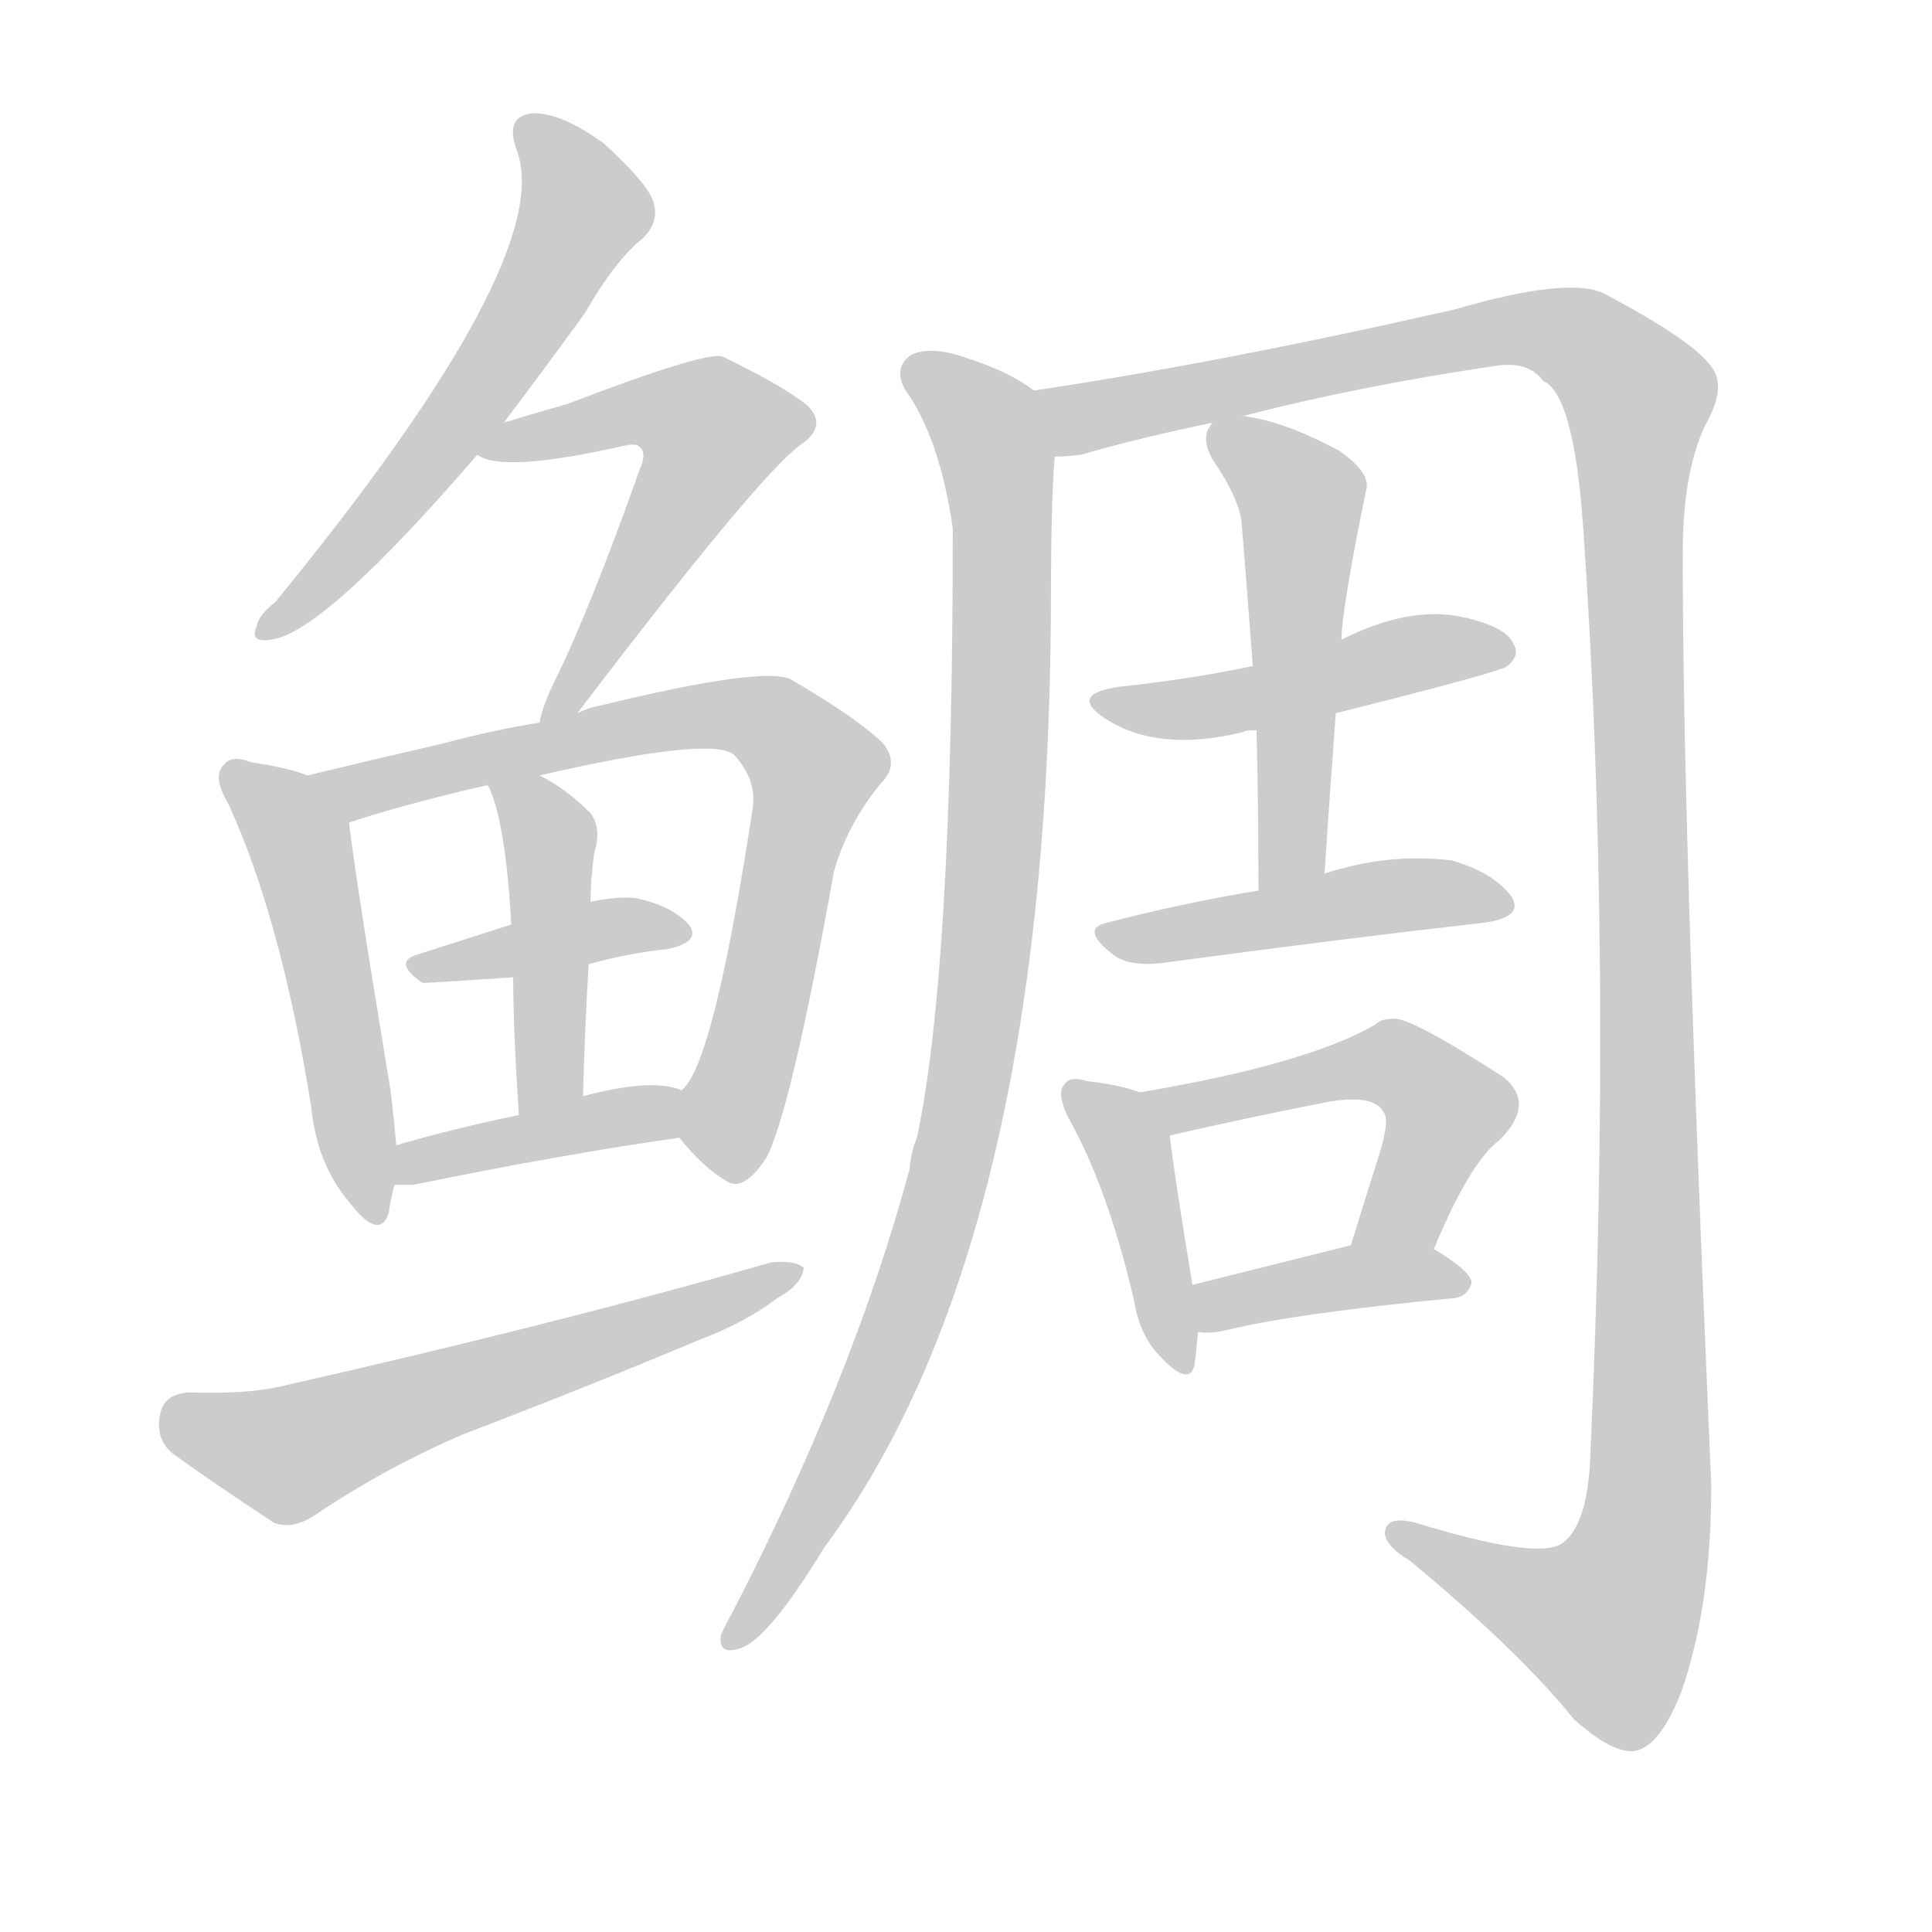 <!--
AnimCJK 2016-2018 Copyright Francois Mizessyn - https://github.com/parsimonhi/animCJK
Derived from:
    MakeMeAHanzi project - https://github.com/skishore/makemeahanzi
    Arphic PL KaitiM GB - https://apps.ubuntu.com/cat/applications/precise/fonts-arphic-gkai00mp/
    Arphic PL UKai - https://apps.ubuntu.com/cat/applications/fonts-arphic-ukai/
You can redistribute and/or modify this file under the terms of the Arphic Public License
as published by Arphic Technology Co., Ltd.
You should have received a copy of this license (the directory "APL") along with this file;
if not, see http://ftp.gnu.org/non-gnu/chinese-fonts-truetype/LICENSE.
-->
<svg id="z40119" class="acjk" version="1.1" viewBox="0 0 1024 1024" xmlns="http://www.w3.org/2000/svg" xmlns:xlink="http://www.w3.org/1999/xlink">
<style>
<![CDATA[
@keyframes z40119k {
	from {
		stroke:#ccc;
		stroke-dashoffset:3334;
	}
	1% {
		stroke:#c00;
		stroke-dashoffset:3334;
	}
	75% {
		stroke:#c00;
		stroke-dashoffset:0;
	}
	to {
		stroke:#000;
	}
}
#z40119 path[clip-path] {
	animation:z40119k 1s linear both;
	stroke-dasharray:3334;
	stroke-width:128;
	stroke-linecap:round;
	fill:none;
}
#z40119 path[clip-path="url(#z40119c1)"] {animation-delay:1s;}
#z40119 path[clip-path="url(#z40119c2)"] {animation-delay:2s;}
#z40119 path[clip-path="url(#z40119c3)"] {animation-delay:3s;}
#z40119 path[clip-path="url(#z40119c4)"] {animation-delay:4s;}
#z40119 path[clip-path="url(#z40119c5)"] {animation-delay:5s;}
#z40119 path[clip-path="url(#z40119c6)"] {animation-delay:6s;}
#z40119 path[clip-path="url(#z40119c7)"] {animation-delay:7s;}
#z40119 path[clip-path="url(#z40119c8)"] {animation-delay:8s;}
#z40119 path[clip-path="url(#z40119c9)"] {animation-delay:9s;}
#z40119 path[clip-path="url(#z40119c10)"] {animation-delay:10s;}
#z40119 path[clip-path="url(#z40119c11)"] {animation-delay:11s;}
#z40119 path[clip-path="url(#z40119c12)"] {animation-delay:12s;}
#z40119 path[clip-path="url(#z40119c13)"] {animation-delay:13s;}
#z40119 path[clip-path="url(#z40119c14)"] {animation-delay:14s;}
#z40119 path[clip-path="url(#z40119c15)"] {animation-delay:15s;}
#z40119 path[clip-path="url(#z40119c16)"] {animation-delay:16s;}
#z40119 path {fill:#ccc;}
]]>
</style>
<path id="z40119d1" d="M267 224Q286 199 310 166Q326 138 341 126Q350 117 346 106Q342 96 320 76Q298 60 283 60Q267 61 274 80Q295 137 146 319Q137 326 136 332Q132 341 144 339Q172 335 253 241C262 230 262 230 267 224Z"></path>
<path id="z40119d2" d="M306 378Q402 252 424 236Q439 226 428 215Q416 205 383 189Q374 186 301 214Q280 220 267 224C260 227 246 238 253 241Q266 251 332 236Q338 235 339 237Q343 240 339 249Q312 325 293 363Q287 376 286 383C285 390 302 383 306 378Z"></path>
<path id="z40119d3" d="M163 411Q153 407 133 404Q123 400 119 405Q112 411 121 426Q149 487 165 587Q168 617 185 637Q201 658 206 643Q207 636 209 628C210 614 210 614 210 607Q209 594 207 578Q188 463 185 436C183 425 173 415 163 411Z"></path>
<path id="z40119d4" d="M360 603Q373 619 385 626Q394 632 406 614Q419 590 442 462Q449 437 467 415Q477 405 468 394Q455 381 419 360Q404 353 318 374Q312 375 306 378C293 381 293 381 286 383Q261 387 235 394Q196 403 163 411C152 413 174 440 185 436Q215 426 259 416C277 413 277 413 286 411Q377 390 389 400Q401 413 399 428Q378 566 361 578C355 584 355 596 360 603Z"></path>
<path id="z40119d5" d="M312 511Q334 505 354 503Q372 499 365 490Q356 480 337 476Q327 475 313 478C285 486 285 486 271 490Q243 499 221 506Q208 510 224 521Q227 521 272 518C299 513 299 513 312 511Z"></path>
<path id="z40119d6" d="M309 581Q310 544 312 511C313 489 313 489 313 478Q313 466 315 452Q319 439 313 431Q300 418 286 411C278 406 256 408 259 416Q258 416 259 417Q268 436 271 490C272 509 272 509 272 518Q272 546 275 591C275 603 309 593 309 581Z"></path>
<path id="z40119d7" d="M209 628Q213 628 219 628Q297 612 360 603C368 601 369 581 361 578Q360 577 355 576Q339 573 309 581C286 588 286 588 275 591Q241 598 210 607C203 610 202 628 209 628Z"></path>
<path id="z40119d8" d="M100 738Q87 739 85 749Q82 762 91 770Q113 786 145 807Q155 811 167 803Q204 778 246 760Q309 736 371 710Q395 701 412 688Q425 681 426 672Q422 668 409 669Q294 702 148 735Q130 739 100 738Z"></path>
<path id="z40119d9" d="M548 207Q535 197 513 190Q494 183 483 188Q473 195 480 207Q498 232 505 280Q505 514 486 603Q483 610 482 620Q452 731 388 855Q384 862 382 867Q381 877 391 874Q406 871 437 820Q555 661 557 325Q557 265 559 242C559 230 558 214 548 207Z"></path>
<path id="z40119d10" d="M657 221Q718 205 792 194Q810 191 818 202Q834 209 839 278Q855 507 843 769Q842 808 828 818Q815 827 750 807Q734 803 734 813Q735 820 747 827Q805 875 834 911Q855 930 867 928Q880 925 891 897Q907 852 907 787Q891 420 892 285Q893 248 904 225Q916 204 906 193Q896 180 851 156Q833 146 771 164Q648 192 548 207C536 209 547 242 559 242Q565 242 573 241Q604 232 643 224C652 222 652 222 657 221Z"></path>
<path id="z40119d11" d="M708 378Q796 356 799 353Q806 347 802 341Q798 332 775 327Q747 321 711 339C680 348 680 348 664 353Q631 360 593 364Q566 368 586 381Q614 399 659 388Q660 387 666 387C694 381 694 381 708 378Z"></path>
<path id="z40119d12" d="M702 463Q705 418 708 378C710 352 710 352 711 339Q711 324 724 260Q727 251 710 239Q682 224 662 221Q659 220 657 221C652 221 645 220 643 224Q642 224 642 225Q636 232 643 244Q656 263 658 276Q661 313 664 353C665 376 665 376 666 387Q667 427 667 472C667 484 702 475 702 463Z"></path>
<path id="z40119d13" d="M667 472Q625 479 587 489Q572 492 590 506Q599 513 619 510Q716 497 787 489Q808 486 801 475Q791 462 769 456Q736 452 702 463C679 469 679 469 667 472Z"></path>
<path id="z40119d14" d="M604 579Q594 575 576 573Q567 570 564 575Q560 579 566 592Q587 629 601 689Q604 708 615 719Q630 735 633 724Q634 717 635 706C636 698 633 689 632 681Q622 620 620 602C618 593 613 582 604 579Z"></path>
<path id="z40119d15" d="M760 662Q779 616 795 604Q814 585 797 571Q746 538 738 540Q732 540 729 543Q693 564 604 579C595 581 611 604 620 602Q623 601 628 600Q668 591 704 584Q728 580 733 589Q737 593 731 612Q724 634 716 660C711 674 755 676 760 662Z"></path>
<path id="z40119d16" d="M635 706Q642 707 650 705Q687 696 771 688Q778 687 780 680Q780 674 760 662C747 654 730 657 716 660Q668 672 632 681C624 683 627 706 635 706Z"></path>
<defs>
	<clipPath id="z40119c1"><use xlink:href="#z40119d1"></use></clipPath>
	<clipPath id="z40119c2"><use xlink:href="#z40119d2"></use></clipPath>
	<clipPath id="z40119c3"><use xlink:href="#z40119d3"></use></clipPath>
	<clipPath id="z40119c4"><use xlink:href="#z40119d4"></use></clipPath>
	<clipPath id="z40119c5"><use xlink:href="#z40119d5"></use></clipPath>
	<clipPath id="z40119c6"><use xlink:href="#z40119d6"></use></clipPath>
	<clipPath id="z40119c7"><use xlink:href="#z40119d7"></use></clipPath>
	<clipPath id="z40119c8"><use xlink:href="#z40119d8"></use></clipPath>
	<clipPath id="z40119c9"><use xlink:href="#z40119d9"></use></clipPath>
	<clipPath id="z40119c10"><use xlink:href="#z40119d10"></use></clipPath>
	<clipPath id="z40119c11"><use xlink:href="#z40119d11"></use></clipPath>
	<clipPath id="z40119c12"><use xlink:href="#z40119d12"></use></clipPath>
	<clipPath id="z40119c13"><use xlink:href="#z40119d13"></use></clipPath>
	<clipPath id="z40119c14"><use xlink:href="#z40119d14"></use></clipPath>
	<clipPath id="z40119c15"><use xlink:href="#z40119d15"></use></clipPath>
	<clipPath id="z40119c16"><use xlink:href="#z40119d16"></use></clipPath>
</defs>
<path pathLength="3333" clip-path="url(#z40119c1)" d="M280 69L310 115L143 333"></path>
<path pathLength="3333" clip-path="url(#z40119c2)" d="M260 237L358 213L385 235L293 375"></path>
<path pathLength="3333" clip-path="url(#z40119c3)" d="M125 413L159 447L197 644"></path>
<path pathLength="3333" clip-path="url(#z40119c4)" d="M171 412L415 388L435 413L387 623"></path>
<path pathLength="3333" clip-path="url(#z40119c5)" d="M225 513L360 495"></path>
<path pathLength="3333" clip-path="url(#z40119c6)" d="M269 423L292 457L286 586"></path>
<path pathLength="3333" clip-path="url(#z40119c7)" d="M215 620L359 590"></path>
<path pathLength="3333" clip-path="url(#z40119c8)" d="M90 748L152 771L420 675"></path>
<path pathLength="3333" clip-path="url(#z40119c9)" d="M485 192L530 253L518 542L469 725L391 867"></path>
<path pathLength="3333" clip-path="url(#z40119c10)" d="M556 210L809 174L871 217L870 821L844 877L740 814"></path>
<path pathLength="3333" clip-path="url(#z40119c11)" d="M585 370L799 344"></path>
<path pathLength="3333" clip-path="url(#z40119c12)" d="M649 231L690 264L678 468"></path>
<path pathLength="3333" clip-path="url(#z40119c13)" d="M590 497L795 477"></path>
<path pathLength="3333" clip-path="url(#z40119c14)" d="M571 582L600 612L625 722"></path>
<path pathLength="3333" clip-path="url(#z40119c15)" d="M615 583L754 573L768 599L726 658"></path>
<path pathLength="3333" clip-path="url(#z40119c16)" d="M641 699L774 681"></path>
</svg>